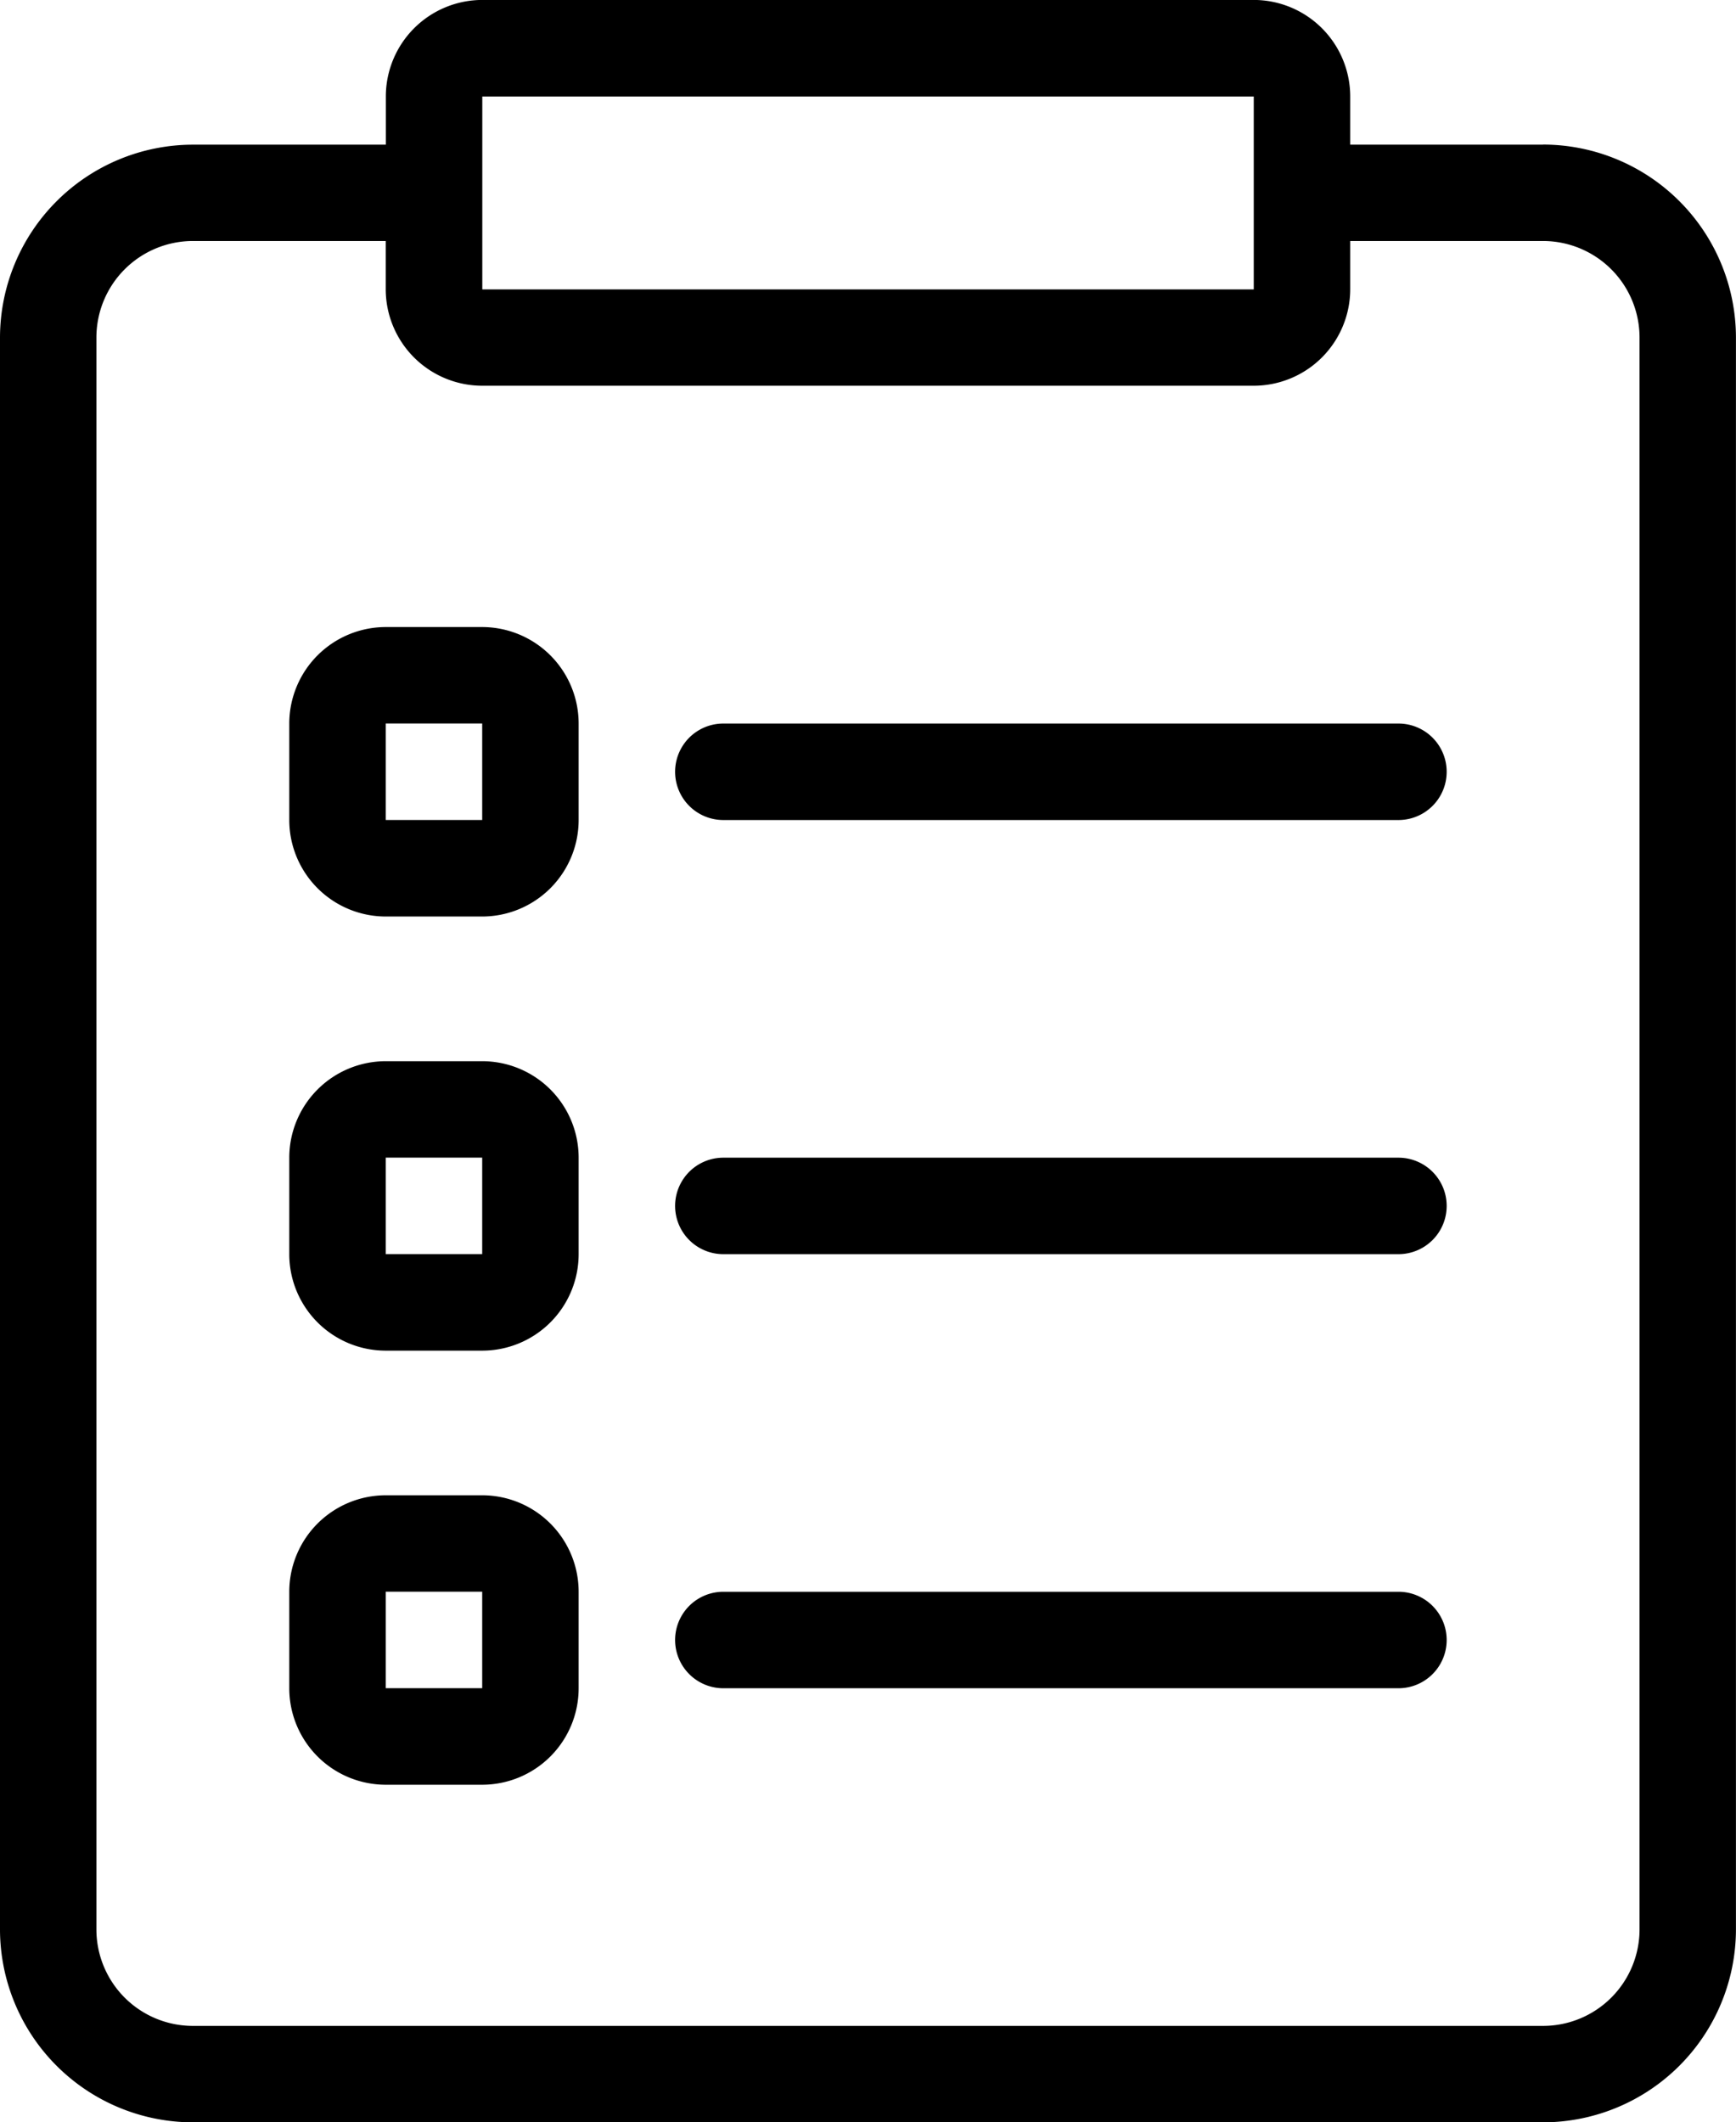 <svg xmlns="http://www.w3.org/2000/svg" width="32.755" height="40.033" viewBox="0 0 32.755 40.033">
  <g id="wishlist_-_icon" data-name="wishlist - icon" transform="translate(-64 -21.334)">
    <path id="Path_32" data-name="Path 32" d="M93.115,24.063H89.476v-.91a1.822,1.822,0,0,0-1.82-1.82H73.1a1.822,1.822,0,0,0-1.82,1.82v.91H67.639A3.644,3.644,0,0,0,64,27.7V57.728a3.644,3.644,0,0,0,3.639,3.639H93.115a3.644,3.644,0,0,0,3.639-3.639V27.7a3.644,3.644,0,0,0-3.639-3.639ZM73.1,23.154H87.656v3.639H73.1ZM94.935,57.728a1.821,1.821,0,0,1-1.82,1.82H67.639a1.821,1.821,0,0,1-1.82-1.82V27.7a1.822,1.822,0,0,1,1.82-1.82h3.639v.91a1.822,1.822,0,0,0,1.82,1.82H87.656a1.822,1.822,0,0,0,1.82-1.82v-.91h3.639a1.822,1.822,0,0,1,1.82,1.82Z" transform="translate(0)"/>
    <path id="Path_33" data-name="Path 33" d="M226.981,181.333H214.243a.91.91,0,1,0,0,1.82h12.738a.91.91,0,1,0,0-1.82Z" transform="translate(-136.595 -146.351)"/>
    <path id="Path_34" data-name="Path 34" d="M131.639,160h-1.82a1.822,1.822,0,0,0-1.82,1.82v1.82a1.822,1.822,0,0,0,1.82,1.82h1.82a1.822,1.822,0,0,0,1.82-1.82v-1.82A1.822,1.822,0,0,0,131.639,160Zm-1.82,3.639v-1.82h1.82v1.82Z" transform="translate(-58.541 -126.838)"/>
    <path id="Path_35" data-name="Path 35" d="M226.981,277.333H214.243a.91.91,0,1,0,0,1.82h12.738a.91.91,0,1,0,0-1.82Z" transform="translate(-136.595 -234.162)"/>
    <path id="Path_36" data-name="Path 36" d="M131.639,256h-1.82a1.822,1.822,0,0,0-1.82,1.82v1.82a1.821,1.821,0,0,0,1.82,1.82h1.82a1.821,1.821,0,0,0,1.82-1.82v-1.82A1.821,1.821,0,0,0,131.639,256Zm-1.82,3.639v-1.82h1.82v1.82Z" transform="translate(-58.541 -214.649)"/>
    <path id="Path_37" data-name="Path 37" d="M226.981,373.333H214.243a.91.91,0,1,0,0,1.82h12.738a.91.91,0,1,0,0-1.82Z" transform="translate(-136.595 -321.974)"/>
    <path id="Path_38" data-name="Path 38" d="M131.639,352h-1.82a1.821,1.821,0,0,0-1.82,1.82v1.82a1.821,1.821,0,0,0,1.82,1.82h1.82a1.821,1.821,0,0,0,1.82-1.82v-1.82A1.821,1.821,0,0,0,131.639,352Zm-1.82,3.639v-1.82h1.82v1.82Z" transform="translate(-58.541 -302.461)"/>
  </g>
</svg>
